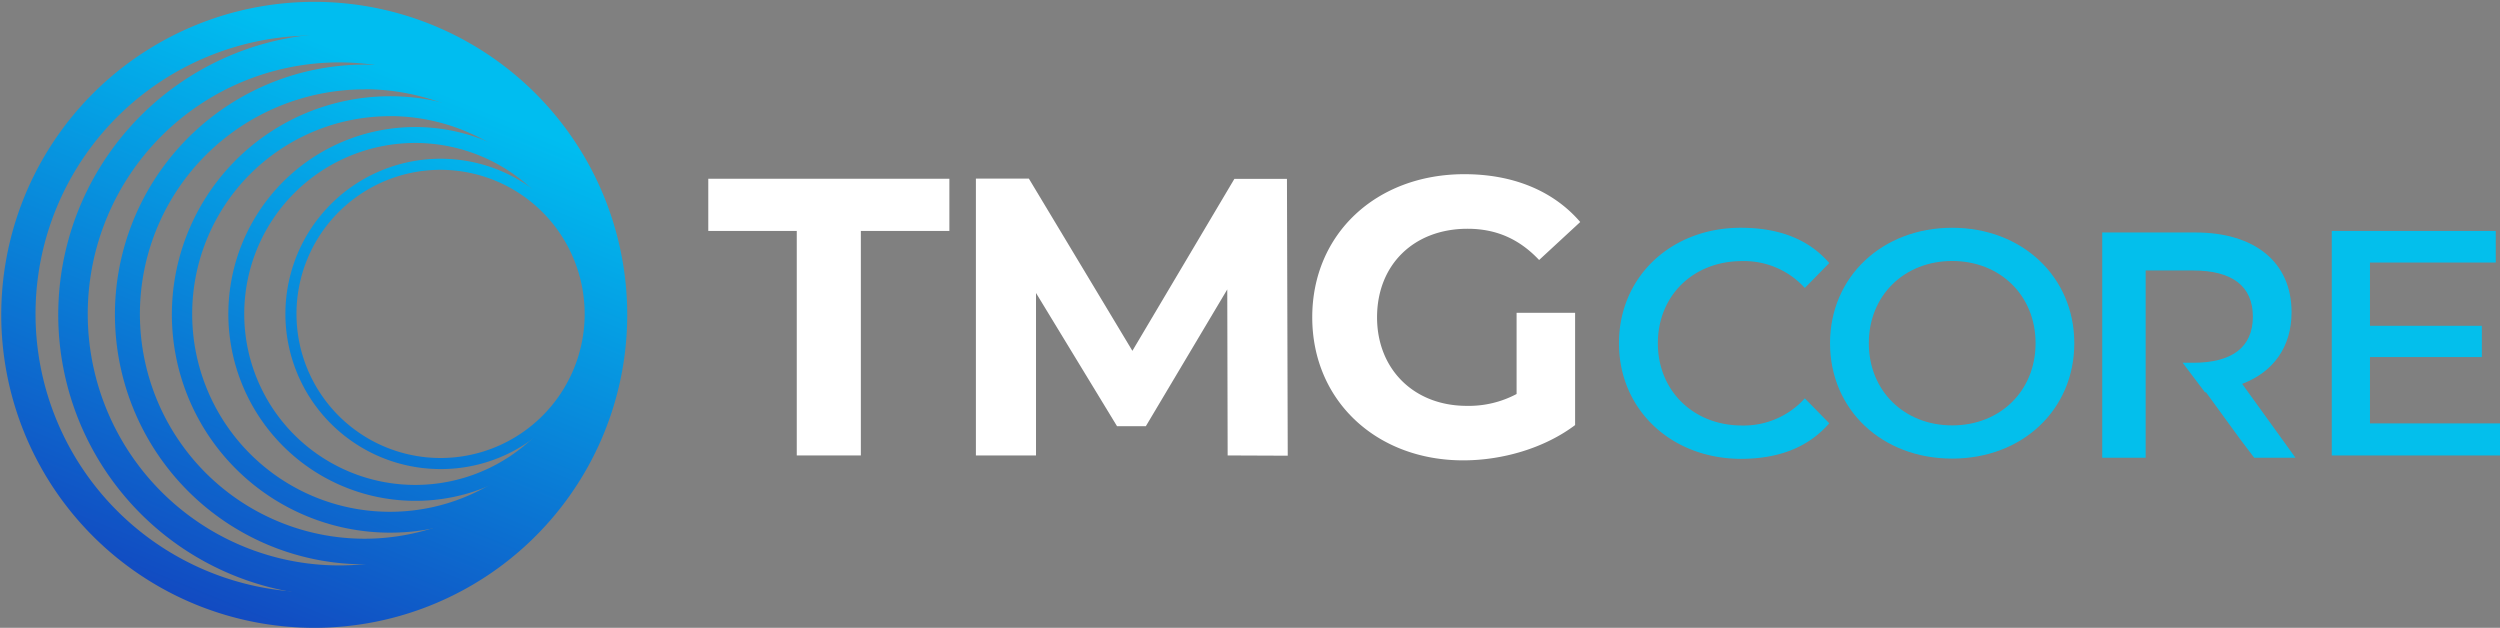<svg id="Layer_1" data-name="Layer 1" xmlns="http://www.w3.org/2000/svg" xmlns:xlink="http://www.w3.org/1999/xlink" viewBox="0 0 921.13 231.32"><rect x="0" y="0" width="921.13" height="231.32" fill="#808080" stroke="none"/><defs><style>.cls-1{fill:#fff;}.cls-2{fill:#03bfec;}.cls-3{fill:url(#linear-gradient);}.cls-4{fill:url(#linear-gradient-2);}.cls-5{fill:url(#linear-gradient-3);}.cls-6{fill:url(#linear-gradient-4);}.cls-7{fill:url(#linear-gradient-5);}.cls-8{fill:url(#linear-gradient-6);}</style><linearGradient id="linear-gradient" x1="199.48" y1="79.83" x2="97.82" y2="328.56" gradientUnits="userSpaceOnUse"><stop offset="0" stop-color="#00bdf0"/><stop offset="1" stop-color="#172ab4"/></linearGradient><linearGradient id="linear-gradient-2" x1="207.47" y1="83.1" x2="105.81" y2="331.82" xlink:href="#linear-gradient"/><linearGradient id="linear-gradient-3" x1="215.47" y1="86.37" x2="113.81" y2="335.09" xlink:href="#linear-gradient"/><linearGradient id="linear-gradient-4" x1="223.46" y1="89.64" x2="121.81" y2="338.36" xlink:href="#linear-gradient"/><linearGradient id="linear-gradient-5" x1="231.46" y1="92.91" x2="129.8" y2="341.63" xlink:href="#linear-gradient"/><linearGradient id="linear-gradient-6" x1="239.46" y1="96.18" x2="137.8" y2="344.9" xlink:href="#linear-gradient"/></defs><path class="cls-1" d="M342,135.83H309.4V116.6h88.83v19.23H365.61v82.72H342Z" transform="translate(-48.43 -50.74)"/><path class="cls-1" d="M500.76,218.55l-.14-61.17-30,50.39H460l-29.85-49.08v59.86H408v-102h19.52L465.66,180l37.58-63.36h19.37l.29,102Z" transform="translate(-48.43 -50.74)"/><path class="cls-1" d="M607.22,166h21.56v41.36c-11.22,8.45-26.65,13-41.22,13-32,0-55.63-22-55.63-52.72s23.59-52.72,56.07-52.72c17.91,0,32.77,6.11,42.67,17.62l-15.15,14c-7.42-7.87-16-11.51-26.36-11.51-19.8,0-33.35,13.26-33.35,32.63,0,19.07,13.55,32.62,33.06,32.62a37.49,37.49,0,0,0,18.35-4.37Z" transform="translate(-48.43 -50.74)"/><path class="cls-2" d="M644.94,177.19c0-24.47,19.23-42.53,44.86-42.53,14.13,0,25.05,4.23,32.62,13l-9,9.18a30.21,30.21,0,0,0-23.15-9.9c-17.92,0-31,12.67-31,30.29,0,17.47,13.1,30.29,31,30.29a30.35,30.35,0,0,0,23.15-10l9,9.18c-7.72,8.88-18.64,13.1-32.62,13.1C664.17,219.71,644.94,201.66,644.94,177.19Z" transform="translate(-48.43 -50.74)"/><path class="cls-2" d="M722.71,177.19c0-24.47,19.23-42.53,45-42.53s45,18.06,45,42.53-19.08,42.52-45,42.52S722.71,201.66,722.71,177.19Zm75.73,0c0-17.62-13.1-30.29-30.72-30.29S737,159.57,737,177.19s13.1,30.29,30.73,30.29S798.44,194.81,798.44,177.19Z" transform="translate(-48.43 -50.74)"/><path class="cls-2" d="M874.56,192.18c11.5-4.37,18.2-13.62,18.2-26.43,0-18.5-13.69-29.35-35.39-29.35H823v83h16V194.9h0V183.33h0V150.4h17.5c14.42,0,22,5.79,22,17s-7.57,17-22,17h-3.87l8.31,11c.07,0,.15-.21.22-.22l12.51,17.18L879,219.4h15.2Z" transform="translate(-48.43 -50.74)"/><path class="cls-2" d="M969.57,206.75v11.8h-62V135.83H968v11.65H921.65v23.3h41.22v11.51H921.65v24.46Z" transform="translate(-48.43 -50.74)"/><path class="cls-3" d="M164.09,282.06a115.32,115.32,0,1,1,45-9.09A115,115,0,0,1,164.09,282.06Zm0-218.23A102.57,102.57,0,1,0,266.66,166.4,102.68,102.68,0,0,0,164.09,63.83Z" transform="translate(-48.43 -50.74)"/><path class="cls-4" d="M173.43,270.36a103.66,103.66,0,1,1,40.46-8.17A103.34,103.34,0,0,1,173.43,270.36Zm0-196.63A92.67,92.67,0,1,0,266.1,166.4,92.78,92.78,0,0,0,173.43,73.73Z" transform="translate(-48.43 -50.74)"/><path class="cls-5" d="M182.76,258.67a92.06,92.06,0,1,1,35.91-7.26A91.57,91.57,0,0,1,182.76,258.67Zm0-175a82.78,82.78,0,1,0,82.78,82.78A82.87,82.87,0,0,0,182.76,83.62Z" transform="translate(-48.43 -50.74)"/><path class="cls-6" d="M192.09,247a80.4,80.4,0,1,1,31.36-6.34A79.93,79.93,0,0,1,192.09,247Zm0-153.45A72.88,72.88,0,1,0,265,166.4,73,73,0,0,0,192.09,93.52Z" transform="translate(-48.43 -50.74)"/><path class="cls-7" d="M201.42,235.27a68.86,68.86,0,1,1,48.7-20.17A68.39,68.39,0,0,1,201.42,235.27Zm0-131.86a63,63,0,1,0,63,63A63.06,63.06,0,0,0,201.42,103.41Z" transform="translate(-48.43 -50.74)"/><path class="cls-8" d="M210.75,223.57a57.17,57.17,0,1,1,40.43-16.74A56.82,56.82,0,0,1,210.75,223.57Zm0-110.26a53.09,53.09,0,1,0,53.1,53.09A53.16,53.16,0,0,0,210.75,113.31Z" transform="translate(-48.43 -50.74)"/></svg>